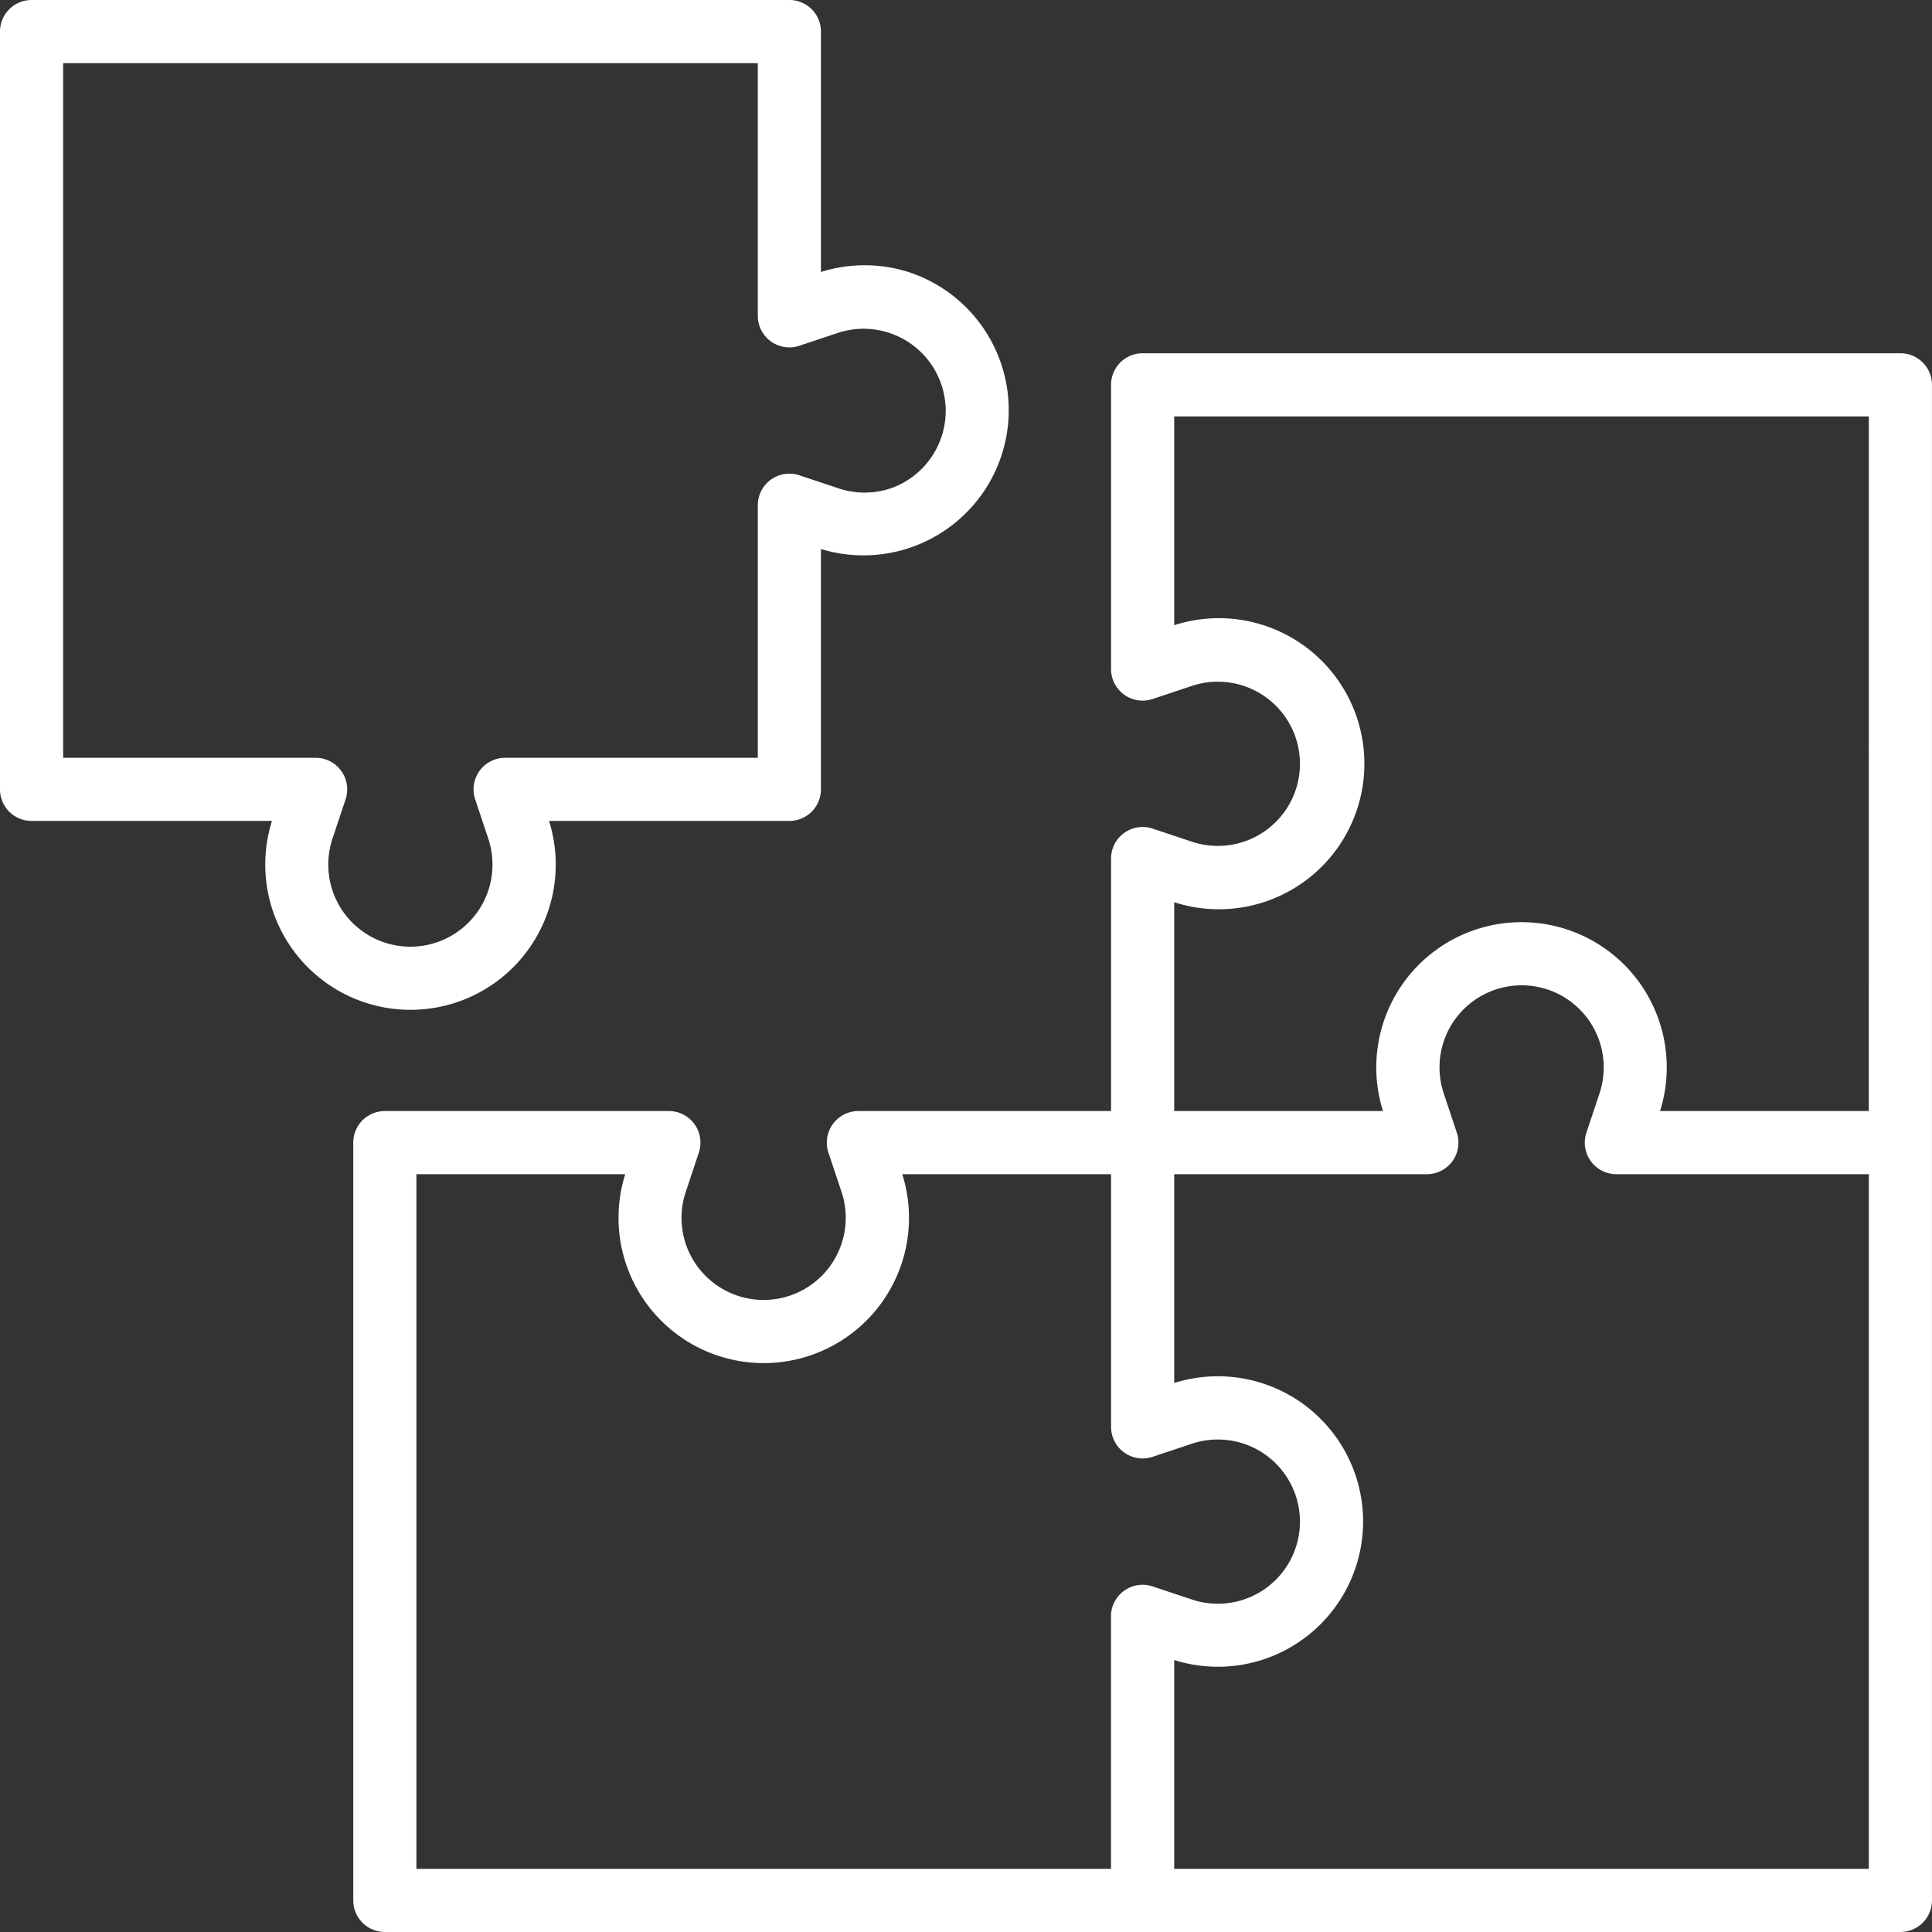 <svg id="puzzle-icon" xmlns="http://www.w3.org/2000/svg" width="103" height="103" viewBox="0 0 103 103">
  <rect x="0" y="0" width="103" height="103" fill="#333333" stroke="none"/>
  <g id="Group_1527" data-name="Group 1527" transform="translate(18.833 18.833)">
    <g id="Group_1526" data-name="Group 1526">
      <path id="Path_3451" data-name="Path 3451" d="M162.483,80h-40.4a1.683,1.683,0,0,0-1.683,1.683v15.15a1.683,1.683,0,0,0,2.215,1.6l2.116-.705a4.377,4.377,0,1,1,0,8.319l-2.116-.705a1.683,1.683,0,0,0-2.215,1.6V120.4H106.933a1.683,1.683,0,0,0-1.6,2.215l.705,2.116a4.377,4.377,0,1,1-8.319,0l.705-2.116a1.683,1.683,0,0,0-1.6-2.215H81.683A1.683,1.683,0,0,0,80,122.083v40.4a1.683,1.683,0,0,0,1.683,1.683h80.8a1.683,1.683,0,0,0,1.683-1.683v-80.8A1.683,1.683,0,0,0,162.483,80Zm-42,66.8a1.685,1.685,0,0,0-.086.531V160.8H83.367V123.767H94.5a7.743,7.743,0,1,0,14.77,0H120.4v13.467a1.683,1.683,0,0,0,2.215,1.6l2.116-.705a4.377,4.377,0,1,1,0,8.319l-2.116-.705A1.683,1.683,0,0,0,120.486,146.8Zm40.314,14H123.767V149.668a7.743,7.743,0,1,0,0-14.77V123.767h13.467a1.683,1.683,0,0,0,1.6-2.215l-.705-2.116a4.377,4.377,0,1,1,8.319,0l-.705,2.116a1.683,1.683,0,0,0,1.6,2.215H160.8V160.8Zm0-40.4H149.668a7.743,7.743,0,1,0-14.77,0H123.767V109.268a7.759,7.759,0,1,0,0-14.77V83.367H160.8Z" transform="translate(-80 -80)" fill="#fff"/>
    </g>
  </g>
  <g id="Group_1529" data-name="Group 1529">
    <g id="Group_1528" data-name="Group 1528">
      <path id="Path_3452" data-name="Path 3452" d="M48.425,14.5a7.743,7.743,0,0,0-4.658,0V1.683A1.683,1.683,0,0,0,42.083,0H1.683A1.683,1.683,0,0,0,0,1.683v40.4a1.683,1.683,0,0,0,1.683,1.683H14.5a7.743,7.743,0,1,0,14.77,0H42.083a1.683,1.683,0,0,0,1.683-1.683V29.268A7.743,7.743,0,0,0,48.425,14.5Zm-.97,11.544a4.377,4.377,0,0,1-2.723,0l-2.116-.705a1.683,1.683,0,0,0-2.215,1.6V40.4H26.933a1.683,1.683,0,0,0-1.6,2.215l.705,2.116a4.377,4.377,0,1,1-8.319,0l.705-2.116a1.683,1.683,0,0,0-1.6-2.215H3.367V3.367H40.4V16.833a1.683,1.683,0,0,0,2.215,1.6l2.116-.705a4.377,4.377,0,0,1,2.723,8.319Z" transform="translate(0)" fill="#fff"/>
    </g>
  </g>
</svg>

